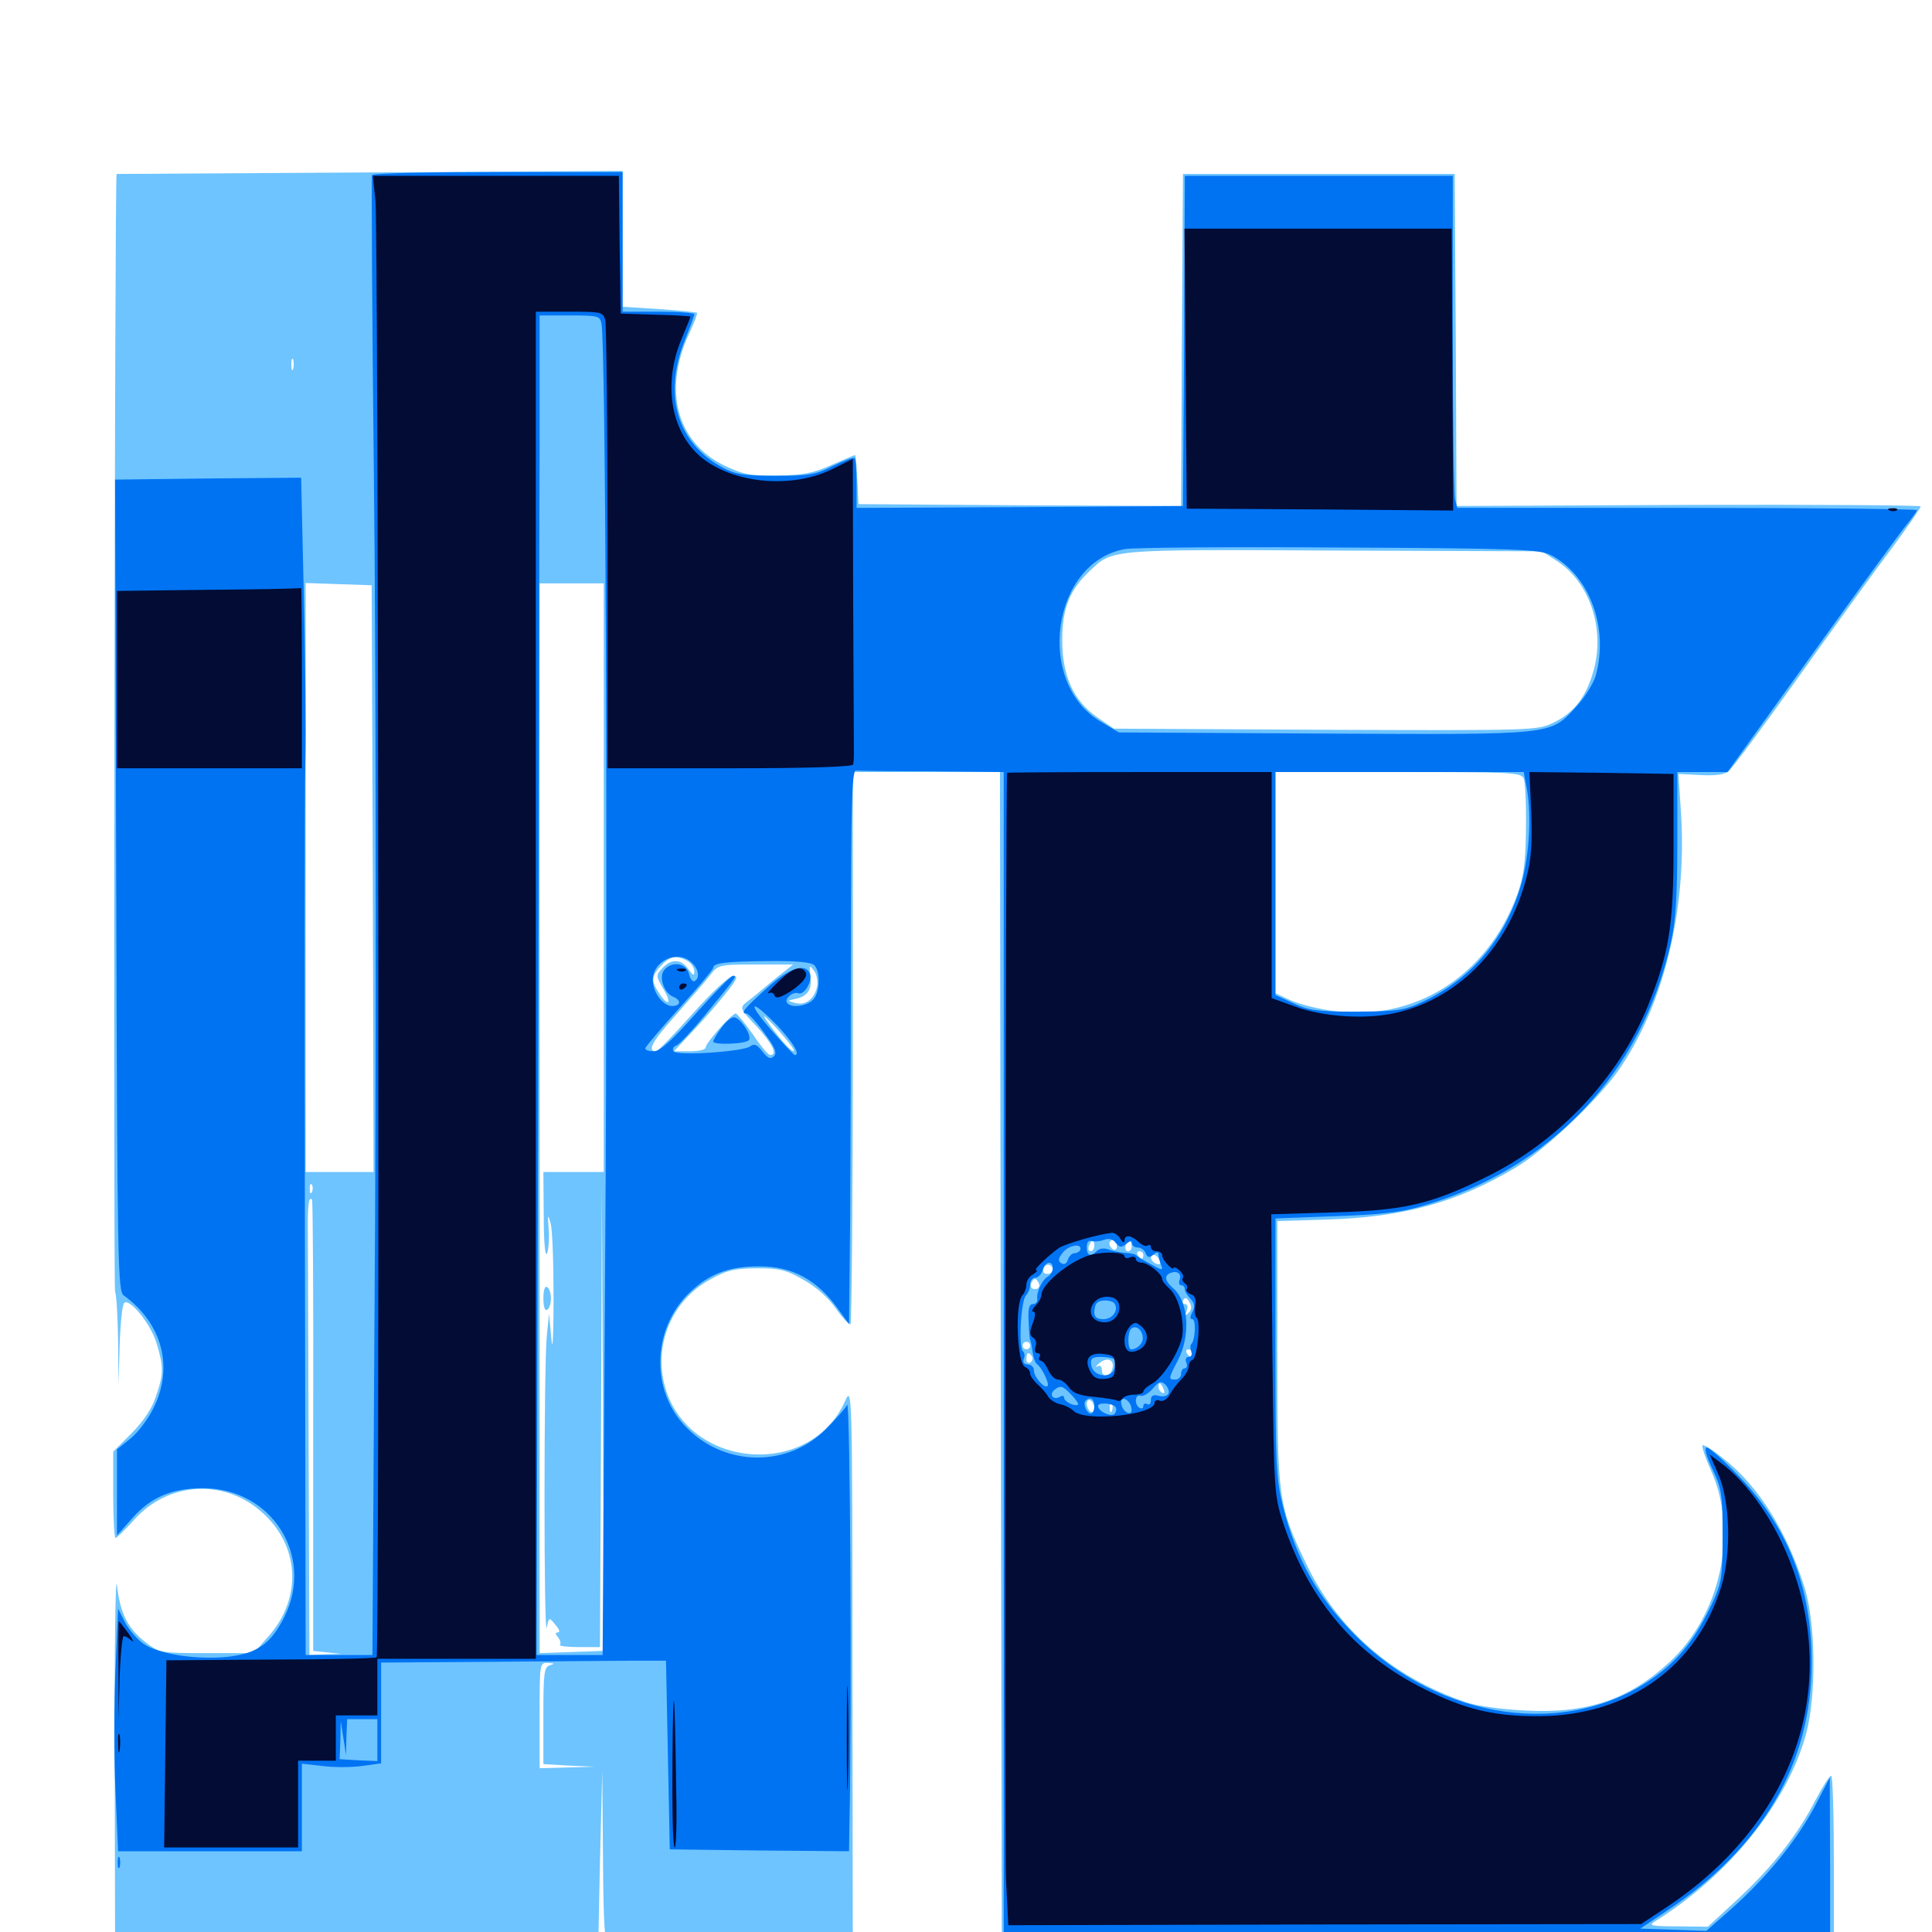 <svg xmlns="http://www.w3.org/2000/svg" viewBox="0 -1000 1000 1000">
	<path fill="#6dc4ff" d="M60.352 -909.961C59.375 -909.961 58.594 -333.984 59.57 -331.445C60.352 -329.492 60.938 -317.773 61.133 -305.469L61.328 -283.008L61.914 -303.516C62.305 -314.844 63.281 -324.609 64.258 -325.586C66.992 -328.32 78.125 -314.648 81.055 -304.688C84.766 -292.383 84.766 -288.867 80.664 -277.148C78.711 -270.898 74.023 -264.062 67.969 -258.008L58.594 -248.633V-226.367C58.594 -214.062 59.18 -203.906 59.766 -203.906C60.352 -203.906 64.844 -208.203 69.531 -213.477C86.914 -232.812 115.234 -234.766 134.766 -217.969C155.078 -200.781 156.836 -173.047 138.867 -152.93L131.25 -144.336H107.031C83.398 -144.336 82.422 -144.531 75.586 -149.805C66.211 -156.836 62.109 -165.039 60.547 -179.492C59.766 -185.938 59.18 -145.703 59.375 -90.039L59.57 11.133L184.57 10.938H309.57L310.547 -36.328L311.719 -83.789L312.109 -38.477C312.305 -3.516 313.086 7.031 315.039 7.031C316.602 7.031 316.406 7.812 314.453 8.984C312.5 10.156 333.789 10.938 376.562 10.938H441.406L441.211 -136.133C441.211 -280.078 441.016 -282.812 437.5 -275C419.141 -233.594 354.297 -239.844 343.75 -283.984C338.672 -305.078 348.242 -326.953 367.188 -337.5C376.172 -342.578 379.883 -343.359 391.602 -343.555C403.32 -343.555 406.836 -342.773 416.016 -337.5C422.656 -333.789 428.906 -328.125 432.812 -322.461C436.328 -317.578 439.648 -314.062 440.234 -314.648C440.82 -315.43 441.406 -379.883 441.406 -458.203V-600.391H479.492H517.578L517.969 -292.383L518.555 15.82L670.898 16.406C754.688 16.797 851.562 16.406 886.328 15.625L949.219 14.453V-33.203C949.219 -59.375 948.633 -80.859 947.852 -80.859C946.875 -80.859 943.359 -75.195 939.648 -68.164C930.469 -50.195 916.797 -33.008 899.219 -16.797L883.984 -2.734L868.359 -2.93C855.273 -2.93 853.125 -3.32 856.25 -5.273C894.727 -29.102 925 -66.602 934.766 -102.344C940.234 -122.266 939.844 -159.766 933.984 -178.516C924.805 -207.422 910.156 -230.859 892.188 -244.922C886.719 -249.414 881.836 -252.344 881.25 -251.953C880.664 -251.367 882.617 -245.508 885.547 -239.062C900 -207.031 890.625 -163.867 863.867 -139.453C842.773 -120.117 821.289 -112.891 789.062 -114.648C777.539 -115.234 764.258 -116.992 758.789 -118.945C720.703 -131.836 691.992 -156.836 675.781 -191.211C661.523 -221.094 661.133 -224.023 661.133 -300V-367.969L686.523 -368.75C726.562 -369.922 754.492 -377.734 784.57 -395.703C798.828 -404.102 826.172 -429.883 837.109 -445.117C860.938 -478.711 873.242 -528.711 870.117 -578.906L868.75 -599.414L880.273 -598.828C887.5 -598.438 892.773 -599.023 894.727 -600.781C896.484 -602.148 912.695 -624.023 930.664 -649.219C948.633 -674.414 970.312 -704.492 978.906 -715.82C987.305 -727.148 994.141 -737.109 994.141 -737.891C994.141 -738.477 940.039 -738.867 874.023 -738.672L753.906 -738.086L753.516 -824.023L752.93 -909.961H682.617H612.305L611.719 -824.023L611.328 -738.086L527.734 -738.477L444.336 -739.062L443.75 -751.758C443.359 -758.789 442.969 -764.453 442.578 -764.453C442.188 -764.453 436.719 -762.109 430.469 -759.375C421.094 -755.078 415.82 -754.102 402.344 -753.906C387.891 -753.711 384.375 -754.492 374.609 -759.18C350.391 -771.094 343.164 -797.852 356.445 -826.758C359.18 -832.617 361.133 -837.695 360.742 -838.086C360.352 -838.477 351.562 -839.258 341.016 -840.039L322.266 -841.211V-876.367V-911.523L191.406 -910.742C119.531 -910.352 60.547 -909.961 60.352 -909.961ZM151.758 -808.984C151.172 -807.617 150.781 -808.594 150.781 -811.328C150.781 -814.062 151.172 -815.039 151.758 -813.867C152.148 -812.5 152.148 -810.156 151.758 -808.984ZM806.25 -709.375C822.656 -698.438 830.469 -675.391 825.195 -654.297C821.484 -639.844 815.039 -631.25 804.102 -625.977C795.508 -621.875 794.141 -621.875 685.938 -622.266L576.562 -622.852L567.969 -628.711C555.664 -637.305 549.805 -650 549.805 -668.75C549.805 -684.961 553.711 -694.727 563.867 -704.297C575.977 -715.82 573.047 -715.625 690.625 -715.039L798.047 -714.648ZM192.969 -545.312L193.359 -393.359H175.781H158.203V-545.703V-698.242L175.391 -697.656L192.383 -697.07ZM312.5 -545.703V-393.359H296.875H281.25L281.445 -370.508C281.445 -356.25 282.227 -349.023 283.203 -351.367C283.984 -353.516 284.375 -359.18 283.984 -364.062C283.398 -371.484 283.594 -371.875 284.961 -366.992C285.938 -363.867 286.523 -346.289 286.523 -327.93C286.523 -307.031 285.938 -299.414 285.352 -307.422L284.18 -320.117L283.008 -308.398C281.445 -292.188 281.445 -150.781 283.008 -157.617C284.18 -163.086 284.18 -163.086 287.5 -158.984C289.453 -156.836 290.039 -155.078 288.867 -155.078C287.305 -155.078 287.305 -154.297 288.867 -152.539C290.039 -150.977 290.43 -149.414 289.844 -148.633C289.258 -148.047 293.555 -147.461 299.609 -147.461H310.547L311.133 -266.992L311.523 -386.523L312.109 -266.016L312.5 -145.508L295.898 -144.922L279.297 -144.336V-421.289V-698.047H295.898H312.5ZM788.672 -597.07C789.453 -595.117 790.039 -583.398 789.844 -571.094C789.648 -553.32 788.672 -546.289 785.352 -537.109C769.922 -494.336 731.055 -470.312 688.477 -476.953C680.664 -478.125 671.094 -480.664 667.188 -482.617L660.156 -485.938V-543.164V-600.391H723.633C782.422 -600.391 787.305 -600.195 788.672 -597.07ZM355.664 -502.734C357.617 -501.562 359.375 -499.219 359.375 -497.266C359.375 -494.727 358.789 -494.922 356.25 -498.438C352.539 -503.711 347.461 -503.906 342.773 -498.828C339.453 -495.312 339.453 -494.727 343.359 -488.086C348.047 -480.469 345.898 -478.516 341.016 -486.133C336.914 -492.383 337.109 -494.727 342.188 -500.195C346.875 -505.078 349.805 -505.664 355.664 -502.734ZM400.195 -492.578C394.727 -487.891 388.477 -482.812 386.328 -481.25C382.812 -478.32 383.008 -477.734 391.602 -468.75C399.805 -459.766 402.734 -453.906 398.633 -453.906C397.656 -453.906 393.555 -458.789 389.648 -464.648C385.547 -470.508 381.445 -475.391 380.859 -475.391C378.711 -475.391 365.234 -460.156 365.234 -457.812C365.234 -456.641 361.523 -455.859 357.031 -455.859H348.828L357.617 -465.234C362.5 -470.312 370.312 -479.102 374.805 -484.766C381.445 -492.969 382.422 -494.922 379.492 -494.922C377.539 -494.922 368.555 -486.523 358.594 -475.391C349.023 -464.648 340.43 -455.859 339.648 -455.859C334.766 -455.859 337.5 -460.938 349.805 -474.609C357.422 -483.203 365.43 -492.383 367.773 -495.508C371.68 -500.586 372.266 -500.781 391.211 -500.781H410.547ZM422.852 -489.062C421.289 -482.617 416.797 -479.492 411.523 -480.859C407.422 -482.031 407.422 -482.031 411.133 -482.812C417.969 -484.18 420.312 -487.5 419.531 -494.531C418.75 -500.586 418.945 -500.781 421.289 -497.656C422.852 -495.508 423.438 -491.797 422.852 -489.062ZM410.938 -456.055C409.961 -454.883 402.93 -462.891 396.289 -472.461C394.141 -475.781 396.68 -473.438 402.148 -467.578C407.422 -461.719 411.523 -456.445 410.938 -456.055ZM386.719 -457.812C389.062 -459.375 388.867 -459.57 385.742 -459.375C383.594 -459.375 378.32 -458.594 374.023 -457.812L366.211 -456.445L375 -456.25C379.883 -456.055 385.156 -456.836 386.719 -457.812ZM161.523 -383.203C160.938 -381.641 160.352 -382.227 160.352 -384.375C160.156 -386.523 160.742 -387.695 161.328 -386.914C161.914 -386.328 162.109 -384.57 161.523 -383.203ZM162.109 -261.914V-145.508L169.336 -144.727L176.758 -143.945L168.555 -143.75L160.156 -143.359L159.766 -244.531C159.57 -300 159.375 -352.539 159.375 -361.133C159.18 -376.562 159.766 -380.859 161.523 -379.102C161.914 -378.516 162.305 -325.781 162.109 -261.914ZM566.406 -355.273C566.406 -353.711 565.625 -352.344 564.453 -352.344C563.477 -352.344 563.086 -353.711 563.672 -355.273C564.453 -356.836 565.234 -358.203 565.625 -358.203C566.016 -358.203 566.406 -356.836 566.406 -355.273ZM578.125 -355.078C578.125 -353.516 577.344 -352.734 576.172 -353.32C575.195 -353.906 574.219 -355.273 574.219 -356.445C574.219 -357.422 575.195 -358.203 576.172 -358.203C577.344 -358.203 578.125 -356.836 578.125 -355.078ZM585.156 -352.93C583.203 -350.977 581.445 -353.906 583.203 -356.445C584.375 -358.594 584.766 -358.594 585.547 -356.445C585.938 -355.078 585.742 -353.516 585.156 -352.93ZM591.797 -350.391C591.797 -349.414 591.406 -348.438 591.016 -348.438C590.43 -348.438 589.453 -349.414 588.867 -350.391C588.281 -351.562 588.672 -352.344 589.648 -352.344C590.82 -352.344 591.797 -351.562 591.797 -350.391ZM600.195 -347.656C600.977 -345.703 600.391 -345.117 598.438 -345.898C595.508 -347.07 594.727 -350.391 597.461 -350.391C598.438 -350.391 599.609 -349.023 600.195 -347.656ZM544.922 -342.383C544.922 -341.406 543.555 -340.625 541.992 -340.625C540.234 -340.625 539.648 -341.797 540.234 -343.555C541.406 -346.484 544.922 -345.703 544.922 -342.383ZM536.914 -333.008C533.984 -332.031 532.617 -334.18 534.18 -336.719C535.352 -338.477 536.133 -338.477 537.305 -336.523C538.281 -334.961 538.086 -333.594 536.914 -333.008ZM611.328 -332.812C611.328 -333.984 610.352 -334.766 609.18 -334.766C608.203 -334.766 607.812 -333.984 608.398 -332.812C608.984 -331.836 609.961 -330.859 610.547 -330.859C610.938 -330.859 611.328 -331.836 611.328 -332.812ZM615.234 -320.508C613.672 -318.75 613.281 -318.945 614.258 -321.68C615.039 -323.633 614.648 -325 613.281 -325C612.109 -325 611.719 -325.977 612.5 -327.148C613.477 -328.711 614.453 -328.32 615.625 -325.977C616.992 -323.828 616.797 -321.875 615.234 -320.508ZM572.461 -323.242C575.586 -325.977 575.977 -326.953 573.828 -326.953C572.07 -326.953 569.727 -325.586 568.359 -324.023C565.82 -320.898 567.188 -317.188 570.898 -317.383C572.461 -317.383 572.461 -317.773 570.703 -318.555C568.945 -319.141 569.336 -320.508 572.461 -323.242ZM532.422 -316.016C533.008 -317.578 532.617 -320.312 531.641 -322.266C530.078 -325 529.688 -324.805 528.906 -320.312C527.734 -314.648 530.664 -311.133 532.422 -316.016ZM618.164 -315.43C616.406 -318.164 615.234 -317.578 615.234 -314.062C615.234 -312.5 616.211 -311.719 617.188 -312.305C618.359 -313.086 618.75 -314.453 618.164 -315.43ZM533.203 -303.516C533.203 -302.539 532.422 -301.562 531.25 -301.562C530.273 -301.562 529.297 -302.539 529.297 -303.516C529.297 -304.688 530.273 -305.469 531.25 -305.469C532.422 -305.469 533.203 -304.688 533.203 -303.516ZM617.188 -299.609C617.188 -298.633 616.797 -297.656 616.406 -297.656C615.82 -297.656 614.844 -298.633 614.258 -299.609C613.672 -300.781 614.062 -301.562 615.039 -301.562C616.211 -301.562 617.188 -300.781 617.188 -299.609ZM534.18 -297.852C534.766 -296.875 534.375 -295.508 533.203 -294.727C532.227 -294.141 531.25 -294.922 531.25 -296.484C531.25 -300 532.422 -300.586 534.18 -297.852ZM575.586 -291.016C574.023 -286.914 570.312 -286.914 570.312 -291.016C570.312 -292.773 569.336 -293.555 567.969 -292.773C566.602 -291.992 567.188 -292.969 569.141 -294.531C573.438 -298.047 577.344 -295.898 575.586 -291.016ZM611.914 -293.359C612.891 -294.531 612.695 -295.703 611.719 -295.703C610.742 -295.703 608.984 -293.359 607.617 -290.625C605.859 -286.719 605.859 -285.742 607.812 -286.328C609.18 -286.914 610.352 -288.086 610.352 -289.062C610.352 -290.039 611.133 -291.992 611.914 -293.359ZM537.5 -289.453C538.672 -290.625 539.258 -292.188 538.867 -292.773C537.5 -294.141 535.156 -291.797 535.156 -289.062C535.156 -287.891 536.133 -288.086 537.5 -289.453ZM602.344 -280.859C602.93 -279.297 602.734 -278.516 601.562 -279.102C600.391 -279.688 599.609 -281.055 599.609 -282.227C599.609 -284.961 600.977 -284.375 602.344 -280.859ZM552.148 -278.906C551.367 -281.445 548.047 -282.422 546.289 -280.859C543.945 -278.32 544.922 -276.953 548.828 -276.953C550.977 -276.953 552.539 -277.93 552.148 -278.906ZM566.406 -271.094C566.406 -269.531 565.625 -268.75 564.453 -269.336C563.477 -269.922 562.5 -271.875 562.5 -273.438C562.5 -275 563.477 -275.781 564.453 -275.195C565.625 -274.609 566.406 -272.656 566.406 -271.094ZM575.586 -269.922C575 -268.359 574.414 -268.945 574.414 -271.094C574.219 -273.242 574.805 -274.414 575.391 -273.633C575.977 -273.047 576.172 -271.289 575.586 -269.922ZM284.766 -138.086C281.641 -137.305 281.25 -134.375 281.25 -112.109V-86.914L294.531 -86.133L307.617 -85.547L293.555 -85.156L279.297 -84.766V-112.109C279.297 -139.258 279.297 -139.453 283.789 -139.258C286.914 -139.062 287.305 -138.867 284.766 -138.086ZM281.25 -327.93C281.25 -323.633 282.031 -321.289 283.203 -322.07C284.375 -322.656 285.156 -325.391 285.156 -327.93C285.156 -330.469 284.375 -333.203 283.203 -333.789C282.031 -334.57 281.25 -332.227 281.25 -327.93Z"/>
	<path fill="#0073f3" d="M192.578 -909.375C192.188 -908.594 192.578 -837.109 193.555 -750.781C194.531 -664.258 194.727 -492.188 194.141 -368.555L192.773 -143.359H175.586H158.203L157.812 -360.742C157.617 -480.078 157.617 -590.43 158.008 -605.664C158.398 -620.898 158.008 -660.156 157.227 -692.969L155.859 -752.734L107.617 -752.344L59.57 -751.758L60.156 -541.797C60.742 -346.289 60.938 -331.641 64.062 -329.492C84.18 -314.844 90.039 -291.992 79.297 -270.898C76.562 -265.234 71.094 -258.203 67.383 -255.273L60.547 -249.805V-227.539V-205.273L68.359 -214.062C77.93 -225 88.867 -229.688 104.883 -229.688C140.43 -229.883 162.891 -194.727 147.266 -163.281C140.234 -149.023 132.812 -143.945 117.188 -142.383C101.172 -140.82 81.641 -143.945 74.219 -149.219C70.898 -151.562 66.602 -156.641 64.648 -160.352L61.133 -167.383L59.766 -135.742C58.984 -118.555 58.984 -90.234 59.766 -73.047L61.133 -41.797H108.789H156.25V-64.453V-87.109L166.797 -85.938C172.461 -85.156 181.641 -85.156 187.305 -85.938L197.266 -87.305V-113.281V-139.453L253.906 -139.844C285.156 -140.039 318.164 -140.43 327.734 -140.43H344.727L345.703 -91.602L346.68 -42.773L393.164 -42.188L439.453 -41.797L439.648 -54.883C441.016 -116.016 440.039 -275.977 438.477 -272.852C437.5 -270.898 432.422 -265.234 427.344 -260.156C407.617 -240.43 375.586 -240.82 355.664 -260.742C335.742 -280.469 337.5 -314.648 359.18 -333.008C368.555 -341.211 378.32 -344.531 392.969 -344.531C410.156 -344.531 422.852 -337.695 433.789 -322.461L439.453 -314.648L440.039 -370.117C440.234 -400.586 440.43 -465.234 440.43 -513.477C440.43 -582.617 441.016 -601.367 442.969 -601.172C444.141 -600.977 462.109 -600.781 482.422 -600.781L519.531 -600.391V-292.773V14.844H733.398H947.266V-32.617L947.07 -79.883L939.258 -64.844C929.883 -47.266 914.453 -28.32 896.289 -12.109L883.203 -0.586L866.211 -1.172L849.023 -1.758L862.695 -10.938C912.305 -43.75 937.695 -87.5 937.695 -139.453C937.891 -177.734 925.391 -209.57 900.391 -235.547C892.383 -243.945 884.766 -250.781 883.398 -250.781C882.031 -250.781 883.008 -246.68 886.328 -239.648C891.211 -229.297 891.602 -226.367 891.602 -204.883C891.602 -183.594 891.016 -180.469 886.328 -170.312C878.125 -152.734 869.727 -141.797 857.227 -132.617C812.5 -99.609 744.922 -108.984 700.781 -154.297C681.641 -173.828 671.094 -192.773 664.062 -220.312C660.547 -234.375 660.156 -241.992 660.156 -302.539V-369.336L691.016 -370.508C714.258 -371.289 725.195 -372.461 736.133 -375.781C802.734 -394.922 849.805 -444.727 864.844 -512.109C867.383 -523.438 868.164 -536.328 868.164 -563.867V-600.391H881.25H894.141L936.719 -659.57C959.961 -691.992 982.031 -722.266 985.547 -726.758C989.258 -731.25 992.188 -735.352 992.188 -735.938C992.188 -736.523 938.672 -737.109 873.242 -737.109H754.297L753.125 -741.602C752.539 -743.945 751.953 -782.617 751.953 -827.539V-908.984H682.617H613.281L612.891 -823.633L612.305 -738.086L527.93 -737.5L443.359 -737.109V-749.414C443.359 -756.25 442.969 -762.305 442.383 -762.891C441.797 -763.477 436.719 -761.523 431.055 -758.789C422.266 -754.297 418.555 -753.711 401.367 -753.711C385.156 -753.711 380.469 -754.492 374.023 -758.008C350.586 -770.508 343.164 -795.312 354.297 -823.438C357.031 -830.273 359.375 -836.719 359.375 -837.305C359.375 -838.086 350.977 -838.672 340.82 -838.672H322.266V-874.805V-910.938H258.008C222.461 -910.938 193.164 -910.352 192.578 -909.375ZM634.18 -884.375C634.961 -884.961 633.789 -885.547 631.641 -885.352C629.492 -885.352 628.906 -884.766 630.469 -884.18C631.836 -883.594 633.594 -883.789 634.18 -884.375ZM691.992 -884.18C694.336 -884.57 691.992 -884.961 686.523 -884.961C681.25 -884.961 679.102 -884.57 682.227 -884.18C685.156 -883.789 689.453 -883.789 691.992 -884.18ZM311.328 -832.422C313.477 -821.875 314.648 -553.125 313.281 -356.836L311.914 -143.359H294.922H277.734L278.516 -422.266C278.906 -575.586 279.102 -731.445 279.297 -768.945V-836.719H294.922C309.57 -836.719 310.547 -836.523 311.328 -832.422ZM802.734 -712.695C822.656 -702.344 832.812 -675.195 825.977 -650.391C824.805 -646.289 820.312 -639.062 816.016 -634.375C802.148 -619.336 805.664 -619.727 685.547 -620.312L579.102 -620.898L569.922 -626.367C535.547 -646.484 544.336 -709.18 582.422 -715.82C587.109 -716.602 637.109 -716.992 693.555 -716.602C785.742 -716.211 796.875 -715.625 802.734 -712.695ZM790.234 -592.188C792.969 -576.758 791.406 -554.688 786.523 -539.453C777.93 -512.695 760.938 -492.969 736.328 -481.445C726.758 -476.953 723.242 -476.562 702.148 -476.367C682.031 -476.367 677.344 -476.953 669.531 -480.664L660.156 -484.961V-542.578V-600.391H724.414H788.672ZM358.203 -501.562C361.719 -498.242 362.305 -493.75 359.57 -492.188C358.594 -491.602 357.227 -493.164 356.641 -495.898C355.273 -501.562 347.656 -502.734 343.75 -497.852C340.82 -494.336 343.75 -485.742 348.633 -483.984C352.734 -482.227 352.344 -479.297 347.852 -479.297C343.164 -479.297 337.891 -486.328 337.891 -492.773C337.891 -502.93 351.172 -508.789 358.203 -501.562ZM421.484 -500.391C424.805 -497.07 424.414 -485.938 420.703 -482.422C417.578 -479.297 409.961 -478.125 407.617 -480.664C405.469 -482.617 410.156 -486.914 413.086 -485.938C416.211 -484.57 420.703 -492.188 419.141 -496.094C416.992 -501.758 408.398 -499.023 397.07 -488.672C385.352 -478.125 383.008 -475.391 386.328 -475.391C387.5 -475.391 391.602 -470.898 395.508 -465.43C401.172 -457.812 402.344 -455.078 400.586 -453.32C398.828 -451.562 397.461 -452.148 394.531 -455.859C391.797 -459.375 390.43 -459.961 388.281 -458.398C384.766 -455.664 350.195 -453.32 348.633 -455.859C347.852 -457.031 348.633 -458.398 350 -458.789C351.562 -459.375 358.008 -466.211 364.453 -474.023C380.664 -493.75 381.641 -494.922 379.492 -494.922C378.32 -494.922 369.727 -486.133 360.156 -475.391C347.852 -461.523 341.602 -455.859 338.477 -455.859C335.938 -455.859 333.984 -456.445 333.984 -457.422C334.18 -458.203 341.992 -467.578 351.562 -478.125C361.328 -488.867 369.141 -498.242 369.141 -499.023C369.141 -501.562 375.195 -502.344 397.461 -502.539C412.109 -502.734 419.922 -501.953 421.484 -500.391ZM402.344 -469.141C410.547 -460.352 414.453 -453.906 411.328 -453.906C410.938 -453.906 405.664 -459.57 399.414 -466.602C386.133 -481.836 388.281 -483.594 402.344 -469.141ZM583.008 -356.25C584.961 -357.812 585.938 -358.008 585.938 -356.445C585.938 -355.273 587.305 -354.297 588.867 -354.297C590.625 -354.297 592.383 -352.93 592.969 -351.367C593.945 -349.023 594.922 -348.828 596.875 -350.586C598.633 -351.953 599.609 -352.148 599.609 -350.781C599.609 -349.609 600.195 -347.266 600.977 -345.312C602.148 -342.188 601.562 -342.383 595.508 -345.703C591.797 -347.656 588.477 -349.805 587.891 -350.391C587.305 -350.977 584.766 -351.367 582.031 -351.562C579.297 -351.758 575.586 -352.539 573.633 -353.32C571.484 -354.102 569.141 -353.906 567.773 -352.539C564.453 -349.219 562.5 -350 562.5 -354.492C562.5 -357.031 563.477 -358.203 565.039 -357.617C566.211 -357.227 569.141 -357.422 571.289 -358.203C573.828 -359.18 575.977 -358.789 577.539 -356.641C579.492 -354.297 580.469 -354.102 583.008 -356.25ZM559.18 -353.125C558.789 -352.148 557.422 -351.367 556.25 -351.367C554.883 -351.367 553.32 -349.805 552.734 -348.047C552.148 -345.898 550.781 -345.312 549.414 -346.094C547.461 -347.266 547.656 -348.633 550.195 -351.758C553.32 -355.664 560.156 -356.641 559.18 -353.125ZM544.922 -343.555C544.922 -342.188 543.75 -340.039 542.383 -339.258C539.258 -337.5 536.328 -330.859 536.914 -327.539C537.109 -326.172 536.133 -325 534.57 -325C532.617 -325 532.031 -322.461 532.422 -315.82C532.617 -310.547 533.008 -306.445 533.203 -306.445C533.398 -306.445 533.984 -303.906 534.375 -300.781C534.766 -297.656 535.742 -294.531 536.719 -293.945C539.258 -292.188 543.359 -283.789 542.188 -282.617C540.625 -281.055 535.156 -287.305 535.156 -290.625C535.156 -292.383 533.789 -293.75 532.031 -293.75C530.078 -293.75 529.297 -294.922 529.883 -296.68C530.664 -298.242 530.273 -300 529.492 -300.586C527.148 -301.953 528.32 -326.758 531.055 -329.492C532.227 -330.664 533.203 -333.203 533.203 -335.156C533.203 -337.109 534.375 -338.672 535.938 -338.672C537.305 -338.672 539.062 -340.43 539.648 -342.578C540.82 -347.07 544.922 -347.852 544.922 -343.555ZM610.547 -337.5C609.961 -335.938 610.352 -334.766 611.328 -334.766C612.5 -334.766 613.281 -333.789 613.281 -332.617C613.281 -331.445 614.648 -329.297 616.211 -327.734C618.359 -325.391 618.555 -323.828 617.188 -320.898C615.82 -318.359 615.82 -317.188 617.188 -317.188C619.141 -317.188 618.75 -306.445 616.602 -304.297C616.016 -303.711 616.016 -301.953 616.602 -300.391C617.188 -298.828 616.602 -297.656 615.234 -297.656C613.867 -297.656 613.281 -296.289 614.062 -294.727C614.648 -293.164 614.258 -291.797 613.281 -291.797C612.109 -291.797 611.328 -290.43 611.328 -288.867C611.328 -287.305 609.961 -285.938 608.398 -285.938C604.688 -285.938 604.688 -286.328 609.57 -295.703C616.406 -308.594 615.234 -326.367 607.227 -333.203C602.93 -336.914 602.344 -339.844 606.055 -341.211C609.57 -342.383 611.719 -340.625 610.547 -337.5ZM576.953 -325.195C579.102 -321.68 575.781 -317.188 571.094 -317.188C567.773 -317.188 566.406 -318.359 566.406 -320.703C566.406 -322.656 566.992 -325 567.773 -325.586C569.531 -327.539 575.781 -327.148 576.953 -325.195ZM591.406 -308.398C592.188 -305.273 589.062 -301.758 585.547 -301.562C583.594 -301.562 583.594 -310.156 585.352 -312.109C587.5 -314.258 590.82 -312.305 591.406 -308.398ZM576.562 -296.484C577.148 -295.898 577.344 -293.75 576.758 -291.602C575.195 -286.133 565.625 -287.5 564.844 -293.359C564.258 -296.875 565.234 -297.656 569.922 -297.656C573.047 -297.656 575.977 -297.07 576.562 -296.484ZM604.688 -278.516C604.102 -277.344 601.758 -276.953 599.609 -277.539C596.875 -278.32 595.703 -277.539 595.703 -275.391C595.703 -273.438 594.922 -272.656 593.75 -273.242C592.773 -273.828 591.797 -273.438 591.797 -272.266C591.797 -271.094 591.016 -270.703 589.844 -271.289C586.914 -273.047 587.5 -278.711 590.43 -277.539C591.602 -277.148 594.531 -278.711 596.68 -281.25C600 -285.156 600.977 -285.352 603.32 -283.203C604.688 -281.641 605.469 -279.492 604.688 -278.516ZM558.008 -273.047C556.641 -271.68 550.781 -274.414 550.781 -276.562C550.781 -277.539 550 -277.734 548.828 -277.148C545.117 -274.805 542.578 -278.32 546.094 -280.859C548.828 -283.008 550.195 -282.617 554.102 -278.516C556.641 -275.977 558.398 -273.438 558.008 -273.047ZM566.406 -272.266C566.406 -270.117 565.625 -268.359 564.648 -268.359C562.5 -268.359 560.352 -273.438 561.914 -275C564.258 -277.344 566.406 -275.977 566.406 -272.266ZM585.547 -271.484C586.133 -269.141 585.352 -268.164 583.594 -268.75C582.227 -269.336 580.664 -271.289 580.469 -273.047C579.883 -275.391 580.664 -276.367 582.422 -275.781C583.789 -275.195 585.352 -273.242 585.547 -271.484ZM577.344 -271.875C577.93 -271.094 577.93 -269.727 577.148 -268.555C575.781 -266.016 568.359 -269.336 568.359 -272.266C568.359 -274.219 575.195 -273.828 577.344 -271.875ZM195.312 -99.414V-88.477L185.547 -88.867L175.781 -89.453L176.172 -99.219L176.367 -109.18L177.734 -100.391L179.102 -91.602L179.297 -100.977L179.688 -110.156H187.5H195.312ZM529.883 0.586C531.055 0 530.078 -0.391 527.344 -0.391C524.609 -0.391 523.633 0 525 0.586C526.172 0.977 528.516 0.977 529.883 0.586ZM373.242 -467.773C370.898 -464.648 369.141 -461.523 369.141 -460.938C369.141 -458.984 386.328 -459.57 387.695 -461.719C389.258 -464.258 383.008 -473.438 379.883 -473.438C378.32 -473.438 375.391 -470.898 373.242 -467.773ZM60.938 -35.938C60.938 -33.203 61.328 -32.227 61.914 -33.594C62.305 -34.766 62.305 -37.109 61.914 -38.477C61.328 -39.648 60.938 -38.672 60.938 -35.938Z"/>
	<path fill="#020c35" d="M194.336 -895.898C195.898 -881.055 196.484 -143.75 194.922 -142.188C194.336 -141.602 169.531 -141.016 140.039 -141.016L86.133 -140.625L85.547 -92.188L84.961 -43.75H119.727H154.297V-66.211V-88.672H164.062H173.828V-100.391V-112.109H184.57H195.312V-126.758V-141.406H236.328H277.344V-490.039V-838.672H294.727C311.133 -838.672 312.109 -838.477 313.281 -834.375C313.867 -831.836 314.453 -778.711 314.453 -716.211V-602.344H377.93C418.75 -602.344 441.406 -603.125 441.602 -604.297C441.797 -605.469 441.992 -607.617 441.992 -609.18C441.992 -610.742 441.797 -645.898 441.602 -687.305L441.406 -762.5L431.25 -757.422C411.914 -747.656 384.18 -749.023 366.406 -760.742C348.047 -772.852 342.383 -799.219 352.539 -824.023C355.273 -830.469 357.422 -835.938 357.422 -836.133C357.422 -836.328 349.219 -836.914 339.453 -837.109L321.289 -837.695L320.703 -873.438L320.312 -908.984H256.641H192.969ZM613.672 -809.18L614.258 -736.719L683.203 -736.328L752.148 -735.742L751.758 -808.789L751.367 -881.641H682.227H613.086ZM978.125 -735.742C976.562 -736.328 977.148 -736.914 979.297 -736.914C981.445 -737.109 982.617 -736.523 981.836 -735.938C981.25 -735.352 979.492 -735.156 978.125 -735.742ZM108.008 -694.727L60.547 -694.141V-648.242V-602.344H108.398H156.25V-649.219C156.25 -675 156.055 -695.898 155.859 -695.703C155.469 -695.312 133.984 -694.922 108.008 -694.727ZM521.289 -600C520.508 -596.484 519.727 -44.141 520.703 -27.148L521.875 -3.516L685.742 -3.906L849.414 -4.102L862.695 -12.891C926.758 -55.469 951.758 -122.656 927.734 -188.477C919.531 -211.328 904.688 -232.812 890.234 -243.164L884.961 -247.07L889.062 -237.695C895.508 -223.633 896.289 -196.68 891.016 -179.102C878.32 -137.5 842.969 -112.109 797.07 -111.719C775.391 -111.523 760.547 -114.648 741.211 -123.828C702.734 -141.797 677.539 -170.703 663.867 -212.695C659.57 -225.781 659.375 -229.492 658.594 -298.828L658.008 -371.484L689.844 -372.461C726.562 -373.438 740.234 -376.562 768.555 -390.43C806.445 -408.789 837.695 -441.992 852.93 -479.297C863.867 -506.641 866.211 -520.312 866.211 -561.328V-599.414L828.906 -600L791.602 -600.391L792.578 -579.492C793.164 -563.672 792.578 -555.078 790.039 -545.703C781.055 -510.547 756.055 -484.18 724.219 -476.172C708.398 -472.07 684.961 -473.438 669.531 -479.297L658.203 -483.398V-541.992V-600.391H589.844C552.344 -600.391 521.484 -600.195 521.289 -600ZM579.883 -358.789C581.055 -356.836 582.031 -356.445 582.031 -357.812C582.031 -361.133 585.547 -360.742 589.258 -357.227C590.82 -355.664 592.969 -354.688 593.945 -355.273C594.922 -356.055 595.703 -355.469 595.703 -354.492C595.703 -353.32 597.07 -352.344 598.633 -352.344C600.195 -352.344 601.562 -351.367 601.562 -350.195C601.562 -349.023 602.93 -346.875 604.492 -345.312C606.055 -343.555 607.422 -342.969 607.422 -343.75C607.422 -344.336 608.789 -343.945 610.352 -342.578C611.914 -341.211 612.891 -339.453 612.305 -338.672C611.719 -337.695 612.109 -336.523 613.281 -335.742C614.453 -334.961 614.844 -333.789 614.258 -332.812C613.672 -332.031 614.648 -330.664 616.406 -330.078C618.555 -329.297 619.336 -327.344 618.555 -324.023C618.164 -321.289 618.555 -318.555 619.336 -317.969C621.68 -316.602 619.727 -296.875 617.188 -296.094C616.016 -295.703 615.234 -294.141 615.234 -292.578C615.234 -291.016 613.477 -288.086 611.523 -286.133C609.375 -283.984 606.641 -280.469 605.469 -278.125C604.102 -275.781 601.953 -274.414 600.391 -275C598.828 -275.586 597.656 -275.195 597.656 -274.023C597.656 -267.578 561.523 -263.867 555.664 -269.727C554.102 -271.289 550.781 -272.852 548.438 -273.242C546.094 -273.828 543.359 -275.586 542.383 -277.344C541.406 -279.102 538.867 -281.836 536.914 -283.594C534.961 -285.352 533.203 -287.891 533.203 -289.062C533.203 -290.43 532.031 -291.797 530.664 -292.383C526.367 -293.945 525.195 -325.586 529.297 -329.688C530.273 -330.664 531.25 -333.203 531.25 -335.156C531.25 -336.914 532.812 -339.453 534.766 -340.43C536.523 -341.602 537.305 -342.578 536.328 -342.578C534.766 -342.578 541.602 -349.219 547.852 -353.906C550.781 -356.055 568.359 -361.133 575.586 -361.914C576.953 -361.914 578.906 -360.547 579.883 -358.789ZM564.258 -350.391C553.906 -347.461 539.062 -335.352 539.062 -329.883C539.062 -328.516 537.695 -325.781 535.938 -324.219C534.375 -322.461 533.789 -321.094 534.766 -321.094C536.133 -321.094 535.938 -318.75 534.57 -315.234C532.812 -310.547 532.812 -308.789 534.766 -307.617C536.133 -306.836 536.719 -304.688 535.938 -302.93C535.352 -300.977 535.742 -299.609 537.109 -299.609C538.281 -299.609 538.672 -298.828 538.086 -297.656C537.5 -296.68 537.695 -295.703 538.672 -295.703C539.648 -295.703 541.406 -293.555 542.578 -290.82C543.75 -288.086 546.094 -285.938 547.656 -285.938C549.219 -285.938 551.758 -284.18 553.32 -281.836C555.469 -278.906 558.984 -277.539 566.602 -276.953C572.266 -276.367 577.539 -275.586 578.32 -275C579.102 -274.609 580.273 -275 581.055 -276.172C581.641 -277.148 584.375 -278.125 587.109 -278.125C589.648 -278.125 591.797 -278.906 591.797 -279.688C591.797 -280.664 593.75 -282.422 596.289 -283.789C602.344 -287.109 611.719 -302.344 612.109 -309.961C612.695 -318.75 609.57 -329.297 605.273 -333.008C603.32 -334.766 601.562 -336.914 601.562 -337.891C601.562 -340.625 594.141 -346.484 590.82 -346.484C589.258 -346.484 587.891 -347.266 587.891 -348.438C587.891 -349.414 586.523 -349.805 584.961 -349.219C583.398 -348.438 582.031 -348.828 582.031 -349.805C582.031 -351.953 571.094 -352.344 564.258 -350.391ZM578.906 -325.781C580.859 -320.508 576.562 -314.844 570.703 -315.625C564.844 -316.211 562.695 -321.484 566.406 -325.977C569.531 -329.883 577.344 -329.688 578.906 -325.781ZM591.406 -312.891C594.922 -309.375 594.141 -303.906 589.844 -301.562C584.766 -298.828 582.031 -300.586 582.031 -306.25C582.031 -310.352 585.156 -315.234 587.891 -315.234C588.477 -315.234 590.039 -314.258 591.406 -312.891ZM577.148 -292.773C577.148 -287.891 576.367 -286.719 571.875 -286.328C568.164 -285.938 566.016 -286.914 564.453 -289.844C560.938 -296.289 563.477 -300 570.703 -299.219C576.367 -298.633 577.148 -298.047 577.148 -292.773ZM351.172 -497.461C349.609 -498.047 350.195 -498.633 352.344 -498.633C354.492 -498.828 355.664 -498.242 354.883 -497.656C354.297 -497.07 352.539 -496.875 351.172 -497.461ZM402.734 -491.797C398.828 -487.891 396.484 -485.352 397.852 -485.938C399.023 -486.523 400.391 -486.133 400.781 -484.961C401.367 -483.203 402.734 -483.398 406.25 -485.156C413.477 -489.062 418.555 -494.336 416.992 -496.68C414.844 -500.586 410.156 -499.023 402.734 -491.797ZM351.562 -488.867C351.562 -487.891 352.539 -487.5 353.516 -488.086C354.688 -488.672 355.469 -489.648 355.469 -490.234C355.469 -490.625 354.688 -491.016 353.516 -491.016C352.539 -491.016 351.562 -490.039 351.562 -488.867ZM61.328 -135.156V-109.18L61.914 -131.25C62.305 -143.164 63.281 -153.125 64.062 -153.125C65.039 -153.125 66.797 -151.953 68.164 -150.781C69.727 -149.414 68.75 -151.172 66.406 -154.688C63.867 -158.008 61.719 -160.938 61.523 -160.938C61.328 -160.938 61.133 -149.219 61.328 -135.156ZM438.281 -100.391C438.281 -76.172 438.672 -66.406 438.867 -78.516C439.258 -90.43 439.258 -110.352 438.867 -122.461C438.672 -134.375 438.281 -124.609 438.281 -100.391ZM348.047 -89.258C347.852 -64.258 348.242 -43.75 349.219 -43.75C350 -43.75 350.391 -57.227 350 -73.438C349.219 -129.297 348.438 -134.57 348.047 -89.258ZM61.133 -97.461C61.133 -93.164 61.523 -91.602 61.914 -94.141C62.305 -96.484 62.305 -100 61.914 -101.953C61.328 -103.711 60.938 -101.758 61.133 -97.461Z"/>
</svg>